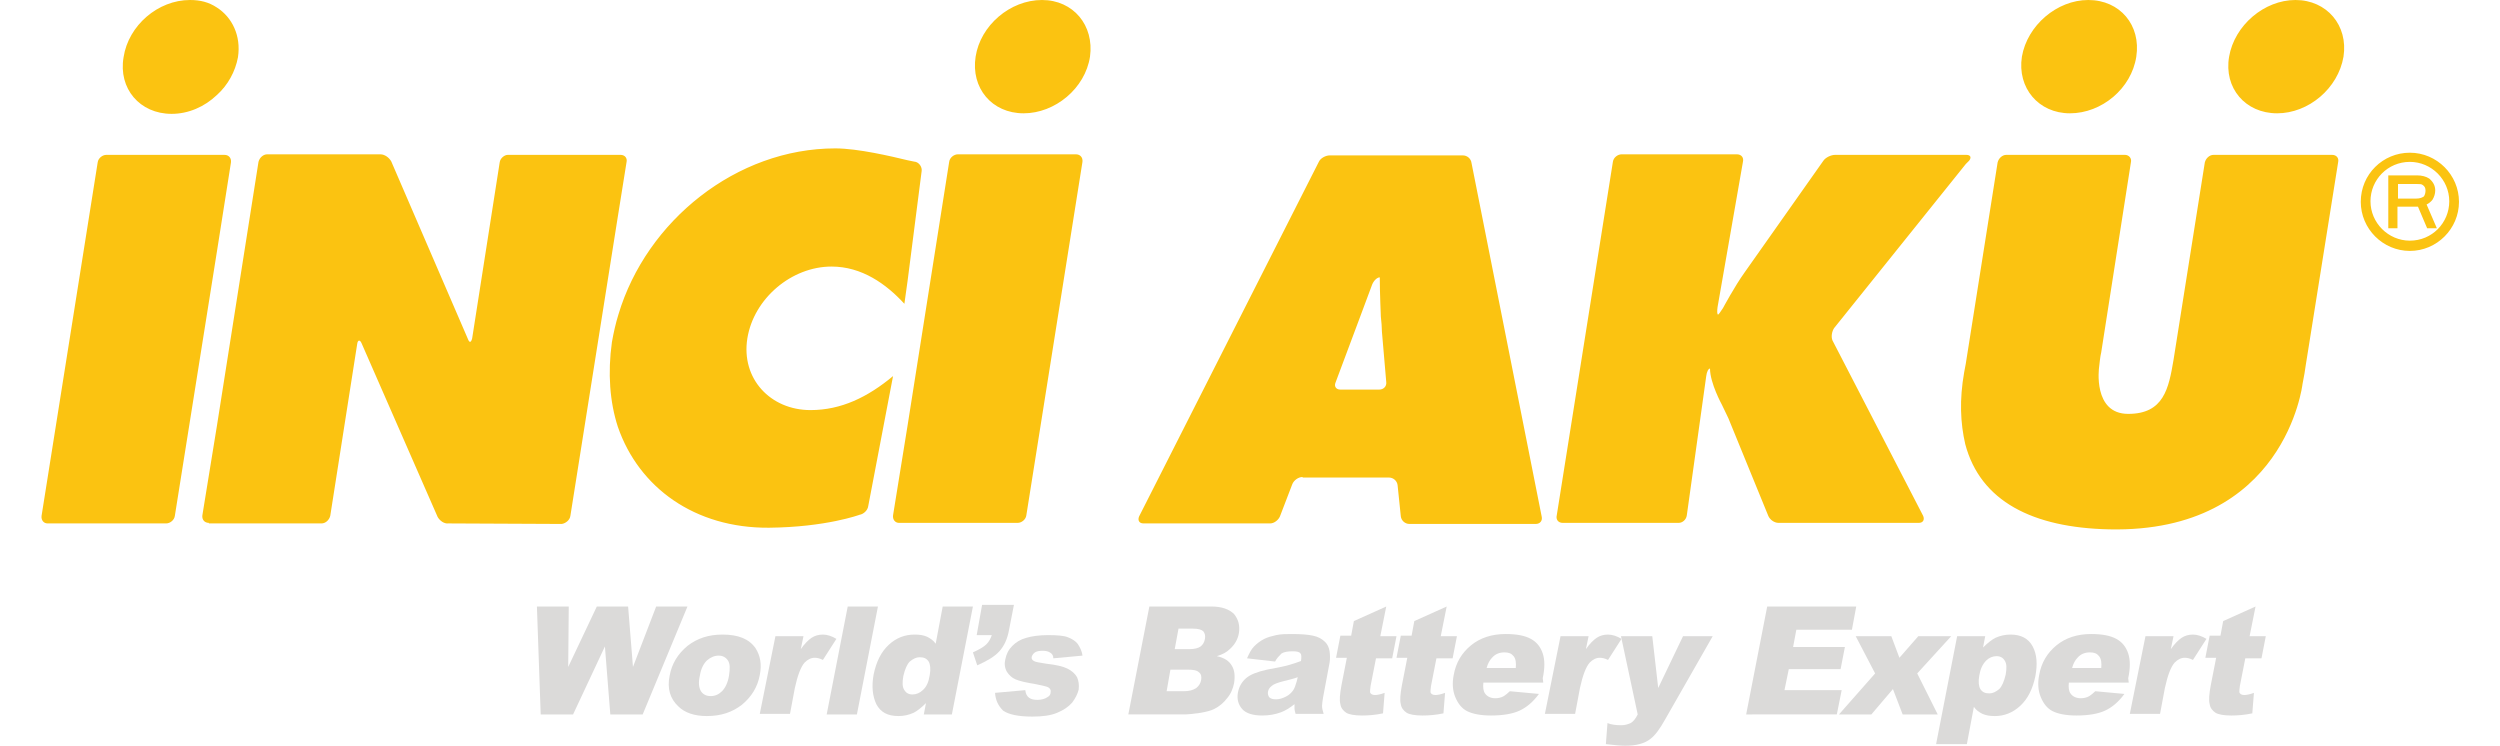 <svg  width="134" height="40" version="1.1" xmlns="http://www.w3.org/2000/svg" xmlns:xlink="http://www.w3.org/1999/xlink" x="0px" y="0px"
	 viewBox="0 0 448.1 138.3" style="enable-background:new 0 0 448.1 138.3;" xml:space="preserve">
<style type="text/css">
	.st0{fill-rule:evenodd;clip-rule:evenodd;fill:#0460AA;}
	.st1{fill:#FBC311;}
	.st2{fill:#DBDAD9;}
</style>
<g id="Layer_1">
</g>
<g id="Isolation_Mode">
	<g>
		<path class="st0" d="M1150.2-380.3c0-4.2,3.4-7.6,7.6-7.6h522.4c4.2,0,7.6,3.4,7.6,7.6v166.8c0,4.2-3.4,7.6-7.6,7.6h-522.4
			c-4.2,0-7.6-3.4-7.6-7.6V-380.3z"/>
		<g>
			<path class="st1" d="M1446.2-288.8c-0.3,0.7,0.1,1.3,0.9,1.3h3.8h3.4c0.8,0,1.4-0.6,1.3-1.4l-0.8-9.3c0-0.7-0.1-2-0.2-2.8
				c0,0-0.2-4.5-0.2-7.3c-0.5,0-1.1,0.6-1.4,1.3l-2.2,5.9L1446.2-288.8z M1440.1-271.3c-0.8,0-1.6,0.6-1.9,1.3l-2.3,6
				c-0.3,0.7-1.1,1.3-1.8,1.3h-23.5c-0.8,0-1.1-0.6-0.8-1.3l33.3-65.7c0.3-0.7,1.3-1.2,2-1.2h5.9h18.8c0.8,0,1.5,0.6,1.6,1.4
				l13,65.5c0.2,0.8-0.3,1.4-1.1,1.4h-23.4c-0.8,0-1.5-0.6-1.6-1.4l-0.6-5.8c-0.1-0.8-0.8-1.4-1.6-1.4h-5.2H1440.1z M1562.8-290.7
				l0.3-1.6l5.9-37.3c0.2-0.8,0.9-1.4,1.6-1.4h22c0.7,0,1.3,0.6,1.1,1.4l-5.5,35.2c-0.2,0.8-0.3,2-0.4,2.8c0,0-1.2,8.6,5.4,8.6
				c6.6,0,7.5-4.7,8.4-10l5.8-36.6c0.2-0.8,0.9-1.4,1.6-1.4h22c0.8,0,1.3,0.6,1.1,1.4l-6,37.6c-0.1,0.8-0.3,2-0.6,3.5
				c0,0-3.2,27.6-35.8,26.9c-14.2-0.3-23.9-5.2-26.7-15.8C1562.1-281.2,1561.9-285.6,1562.8-290.7z M1563-329.3l-24.4,30.4
				c-0.4,0.6-0.6,1.6-0.3,2.3l16.8,32.5c0.3,0.7,0,1.3-0.8,1.3h-26c-0.8,0-1.6-0.6-1.9-1.3l-7.4-18.1c-0.3-0.7-0.9-1.8-1.2-2.5
				c0,0-2.2-4-2.2-6.7c-0.3,0-0.6,0.6-0.7,1.4l-3.6,25.8c-0.1,0.8-0.8,1.4-1.5,1.4h-21.4c-0.8,0-1.3-0.6-1.1-1.4l10.4-65.5
				c0.1-0.8,0.9-1.4,1.6-1.4h21.4c0.8,0,1.3,0.6,1.1,1.4l-4.7,26.9c-0.1,0.7-0.1,1.4,0.1,1.4c0.1,0,0.5-0.6,0.9-1.2
				c0,0,2.2-4.1,4-6.6l14.6-20.7c0.4-0.6,1.4-1.1,2.2-1.1h24.3c0.8,0,1,0.5,0.5,1.1L1563-329.3z M1594.6-349.1
				c-0.9,5.9-6.4,10.5-12.3,10.5c-5.8,0-9.8-4.7-8.9-10.5c0.9-5.9,6.5-10.5,12.3-10.5C1591.6-359.7,1595.6-355,1594.6-349.1z
				 M1633.1-349.1c-1,5.9-6.5,10.5-12.3,10.5c-5.9,0-9.9-4.7-8.9-10.5c0.9-5.9,6.4-10.5,12.3-10.5
				C1630-359.7,1633.9-355,1633.1-349.1z M1238.9-313.1l-7.8,49c-0.1,0.8-0.9,1.4-1.6,1.4h-22c-0.7,0-1.2-0.6-1.1-1.4l10.4-65.5
				c0.1-0.8,0.9-1.4,1.6-1.4h20.6h1.4c0.8,0,1.3,0.6,1.2,1.4L1238.9-313.1z M1238.9-342.1c-2.3,2.2-5.3,3.5-8.4,3.5
				c-5.9,0-9.9-4.7-8.9-10.5c0.9-5.9,6.4-10.5,12.3-10.5c1.9,0,3.5,0.4,5,1.4c2.8,1.8,4.5,5.2,3.9,9.2
				C1242.4-346.4,1240.9-343.9,1238.9-342.1z M1237.5-262.8c-0.8,0-1.3-0.6-1.2-1.4l2.7-16.6l7.7-48.9c0.2-0.8,0.9-1.4,1.6-1.4h21
				c0.8,0,1.6,0.6,2,1.3l14.2,32.9c0.3,0.8,0.6,0.7,0.8-0.1l5.2-32.7c0.1-0.8,0.9-1.4,1.5-1.4h20.6h0.4c0.8,0,1.3,0.6,1.1,1.4
				l-1.6,10l-8.8,55.5c-0.1,0.8-0.9,1.4-1.6,1.5l-21-0.1c-0.8,0.1-1.6-0.5-2-1.2l-14.3-32.1c-0.3-0.7-0.7-0.6-0.8,0.1l-5,31.9
				c-0.2,0.8-0.9,1.4-1.6,1.4h-19.4H1237.5z M1365.4-262.8c-0.7,0-1.2-0.6-1.1-1.4l2.7-16.7l7.7-48.8c0.1-0.8,0.9-1.4,1.6-1.4h21.9
				c0.8,0,1.3,0.6,1.2,1.4l-10.4,65.5c-0.1,0.8-0.9,1.4-1.6,1.4H1367H1365.4z M1312.2-296.3c0.3-1.7,0.7-3.5,1.2-5.1
				c5.2-17.4,21.9-30.8,40.2-30.8c4.2,0,10.5,1.5,13.4,2.2c0.9,0.2,1.5,0.3,1.5,0.3c0.7,0.2,1.2,1,1.1,1.7l-2.6,20.3l-0.6,4.3
				c-3.4-3.7-7.9-6.9-13.5-6.9c-7.4,0-14.4,5.9-15.6,13.3c-1.2,7.5,4.3,13.3,11.7,13.3c5.7,0,10.6-2.4,15.3-6.3l-4.6,24.1
				c-0.1,0.8-0.9,1.5-1.6,1.6c0,0-6.2,2.3-16.8,2.4c-13.7,0.1-24.1-7.4-28-18.7C1311.8-285.2,1311.3-290.6,1312.2-296.3z
				 M1400.7-349.1c-0.9,5.9-6.5,10.5-12.3,10.5c-5.9,0-9.8-4.7-8.9-10.5c0.9-5.9,6.4-10.5,12.3-10.5
				C1397.6-359.7,1401.6-355,1400.7-349.1z M1645.4-329.6c-4.1,0-7.3,3.3-7.3,7.3c0,4.1,3.3,7.3,7.3,7.3c4.1,0,7.3-3.3,7.3-7.3
				C1652.7-326.4,1649.4-329.6,1645.4-329.6z M1645.4-331.4c5,0,9.1,4.1,9.1,9.1c0,5-4.1,9.1-9.1,9.1c-5,0-9.1-4.1-9.1-9.1
				C1636.3-327.3,1640.3-331.4,1645.4-331.4z M1643.1-321.4l0,4h-1.7v-9.8l5.3,0c0.9,0,1.7,0.2,2.3,0.6c0.7,0.6,1.1,1.3,1.1,2.2
				c0,0.6-0.2,1.2-0.5,1.7c-0.3,0.4-0.7,0.7-1.1,0.9l1.9,4.4l-1.8,0l-1.7-4L1643.1-321.4z M1648.3-324.4c0-0.5-0.2-0.8-0.5-1
				c-0.2-0.2-0.6-0.2-1.1-0.2h-3.5v2.7h3.4c0.7,0,1.1-0.2,1.4-0.4C1648.2-323.6,1648.3-323.9,1648.3-324.4z"/>
		</g>
		<g>
			<g>
				<path class="st2" d="M1285-247.2h9.2c1.8,0,3.2,0.2,4.2,0.7c1,0.5,1.8,1.2,2.3,2.1c0.5,0.9,0.9,2,1,3.2c0.1,1.2,0,2.5-0.3,3.9
					c-0.4,2.1-1,3.8-1.7,5c-0.7,1.2-1.6,2.2-2.6,3c-1,0.8-2,1.3-3.1,1.6c-1.4,0.4-2.7,0.5-3.8,0.5h-9.2L1285-247.2z M1290.3-242.7
					l-2.1,10.9h1.5c1.3,0,2.2-0.1,2.8-0.4c0.6-0.3,1.1-0.8,1.6-1.5c0.4-0.7,0.8-1.9,1.1-3.5c0.4-2.1,0.4-3.6-0.2-4.3
					c-0.5-0.8-1.6-1.2-3.2-1.2H1290.3z"/>
				<path class="st2" d="M1316.5-227.3h-5.2l0.5-2.3c-1,1-1.9,1.6-2.7,2.1s-1.9,0.6-3,0.6c-1.5,0-2.6-0.5-3.3-1.4
					c-0.7-0.9-0.8-2.3-0.5-4.2l1.8-9.2h5.6l-1.6,8c-0.2,0.9-0.1,1.6,0.1,1.9c0.3,0.4,0.7,0.6,1.3,0.6c0.7,0,1.3-0.3,1.8-0.8
					c0.5-0.5,0.9-1.4,1.2-2.7l1.4-7h5.5L1316.5-227.3z M1308-247h3.5l-0.7,3.4h-3.5L1308-247z M1313.8-247h3.6l-0.7,3.4h-3.6
					L1313.8-247z"/>
				<path class="st2" d="M1321.5-241.7h5.2l-0.5,2.4c1-1,1.9-1.6,2.7-2.1c0.9-0.4,1.9-0.6,3-0.6c1.5,0,2.6,0.5,3.3,1.4
					c0.7,0.9,0.8,2.3,0.5,4.2l-1.8,9.2h-5.6l1.6-8c0.2-0.9,0.1-1.5-0.1-1.9c-0.3-0.4-0.7-0.6-1.3-0.6c-0.7,0-1.3,0.3-1.8,0.8
					c-0.5,0.5-0.9,1.4-1.2,2.7l-1.4,6.9h-5.5L1321.5-241.7z"/>
				<path class="st2" d="M1337.4-241.7h5.8l1.1,9.6l4.6-9.6h5.5l-8.8,15.4c-1,1.8-1.9,3-2.7,3.6c-1.1,0.9-2.7,1.3-4.7,1.3
					c-0.8,0-2-0.1-3.6-0.3l0.3-3.9c0.7,0.3,1.6,0.4,2.6,0.4c0.7,0,1.2-0.2,1.7-0.4c0.5-0.3,0.9-0.8,1.3-1.6L1337.4-241.7z"/>
				<path class="st2" d="M1358.6-237.1l-5.2-0.6c0.4-0.9,0.8-1.7,1.3-2.2c0.5-0.5,1.1-1,1.9-1.4c0.6-0.3,1.3-0.5,2.2-0.7
					c0.9-0.2,1.9-0.2,2.9-0.2c1.7,0,3,0.1,3.9,0.3c1,0.2,1.7,0.6,2.3,1.2c0.4,0.4,0.7,1,0.8,1.7c0.1,0.7,0.1,1.5,0,2.1l-1.2,6.4
					c-0.1,0.7-0.2,1.2-0.2,1.6c0,0.4,0.1,0.9,0.3,1.5h-5.2c-0.1-0.4-0.2-0.7-0.2-0.9c0-0.2,0-0.5,0-0.9c-0.9,0.7-1.7,1.2-2.5,1.5
					c-1.1,0.4-2.2,0.6-3.5,0.6c-1.7,0-3-0.4-3.7-1.2c-0.7-0.8-1-1.8-0.8-3c0.2-1.1,0.7-2,1.5-2.7c0.8-0.7,2.1-1.2,3.9-1.6
					c2.2-0.4,3.6-0.7,4.2-0.9c0.7-0.2,1.3-0.4,2.1-0.7c0.1-0.7,0.1-1.2-0.1-1.4c-0.2-0.3-0.7-0.4-1.4-0.4c-0.9,0-1.6,0.1-2.1,0.4
					C1359.3-238.1,1358.9-237.7,1358.6-237.1z M1362.8-234.1c-0.8,0.3-1.7,0.5-2.5,0.7c-1.2,0.3-2,0.6-2.3,0.9
					c-0.4,0.3-0.6,0.6-0.7,1c-0.1,0.4,0,0.8,0.2,1.1c0.3,0.3,0.7,0.4,1.3,0.4c0.6,0,1.2-0.2,1.8-0.5s1-0.7,1.3-1.1
					c0.3-0.4,0.5-1,0.7-1.7L1362.8-234.1z"/>
				<path class="st2" d="M1372-241.7h5.2l-0.5,2.4c1-1,1.9-1.6,2.7-2.1c0.9-0.4,1.9-0.6,3-0.6c1.5,0,2.6,0.5,3.3,1.4
					c0.7,0.9,0.8,2.3,0.5,4.2l-1.8,9.2h-5.6l1.6-8c0.2-0.9,0.1-1.5-0.1-1.9c-0.3-0.4-0.7-0.6-1.3-0.6c-0.7,0-1.3,0.3-1.8,0.8
					c-0.5,0.5-0.9,1.4-1.2,2.7l-1.4,6.9h-5.5L1372-241.7z"/>
				<path class="st2" d="M1389.6-241.7h5.5l-2.8,14.5h-5.5L1389.6-241.7z"/>
				<path class="st2" d="M1397.6-241.7h5.2l-0.5,2.4c1-1,1.9-1.6,2.7-2.1c0.9-0.4,1.9-0.6,3-0.6c1.5,0,2.6,0.5,3.3,1.4
					c0.7,0.9,0.8,2.3,0.5,4.2l-1.8,9.2h-5.6l1.6-8c0.2-0.9,0.1-1.5-0.1-1.9c-0.3-0.4-0.7-0.6-1.3-0.6c-0.7,0-1.3,0.3-1.8,0.8
					c-0.5,0.5-0.9,1.4-1.2,2.7l-1.4,6.9h-5.5L1397.6-241.7z"/>
				<path class="st2" d="M1424.7-247.2h16.5l-0.8,4.3H1430l-0.6,3.2h9.6l-0.8,4.1h-9.6l-0.8,3.9h10.6l-0.9,4.5h-16.8L1424.7-247.2z"
					/>
				<path class="st2" d="M1442.3-241.7h5.2l-0.5,2.4c1-1,1.9-1.6,2.7-2.1c0.9-0.4,1.9-0.6,3-0.6c1.5,0,2.6,0.5,3.3,1.4
					c0.7,0.9,0.8,2.3,0.5,4.2l-1.8,9.2h-5.6l1.6-8c0.2-0.9,0.1-1.5-0.1-1.9c-0.3-0.4-0.7-0.6-1.3-0.6c-0.7,0-1.3,0.3-1.8,0.8
					c-0.5,0.5-0.9,1.4-1.2,2.7l-1.4,6.9h-5.5L1442.3-241.7z"/>
				<path class="st2" d="M1474.2-233.1H1463c-0.1,0.9,0,1.6,0.3,2c0.4,0.6,1.1,0.9,1.9,0.9c0.5,0,1.1-0.1,1.6-0.4
					c0.3-0.2,0.7-0.5,1.1-0.9l5.4,0.5c-1.1,1.5-2.3,2.5-3.6,3.1c-1.3,0.6-3.1,0.9-5.3,0.9c-1.9,0-3.4-0.3-4.4-0.8
					c-1-0.5-1.7-1.4-2.2-2.6c-0.5-1.2-0.6-2.6-0.3-4.1c0.4-2.3,1.5-4.1,3.2-5.5c1.7-1.4,3.9-2.1,6.4-2.1c2.1,0,3.6,0.3,4.7,0.9
					c1.1,0.6,1.8,1.5,2.2,2.7c0.4,1.2,0.4,2.7,0,4.6L1474.2-233.1z M1469-235.8c0.1-1.1,0-1.8-0.4-2.3c-0.4-0.5-0.9-0.7-1.7-0.7
					c-0.9,0-1.7,0.3-2.3,1c-0.4,0.4-0.8,1.1-1,1.9H1469z"/>
				<path class="st2" d="M1477.3-241.7h5.2l-0.5,2.4c0.7-1,1.4-1.7,2-2.1c0.6-0.4,1.3-0.6,2.1-0.6c0.8,0,1.7,0.3,2.5,0.8l-2.5,3.9
					c-0.6-0.3-1.1-0.4-1.5-0.4c-0.7,0-1.3,0.3-1.9,0.9c-0.7,0.8-1.3,2.4-1.8,4.7l-0.9,4.8h-5.6L1477.3-241.7z"/>
				<path class="st2" d="M1489.9-241.7h5.6l-2.7,14c-0.3,1.8-0.7,3.1-1.1,3.8c-0.4,0.7-1,1.3-1.8,1.8c-0.8,0.5-1.8,0.7-3.1,0.7
					c-1.1,0-2.4-0.2-3.9-0.5l1.6-4c0.4,0.1,0.7,0.1,1,0.1c0.5,0,0.9-0.2,1.2-0.5c0.3-0.3,0.6-1,0.7-1.9L1489.9-241.7z M1491-247.2
					h5.6l-0.7,3.8h-5.6L1491-247.2z"/>
				<path class="st2" d="M1498.1-241.7h5.5l-2.8,14.5h-5.5L1498.1-241.7z M1499.1-247.2h5.5l-0.7,3.8h-5.5L1499.1-247.2z"/>
				<path class="st2" d="M1528.6-247.2h6.2l-2.3,11.9c-0.2,1.2-0.6,2.3-1.2,3.3c-0.6,1-1.3,2-2.3,2.7c-0.9,0.8-1.9,1.3-2.8,1.7
					c-1.3,0.4-2.8,0.7-4.4,0.7c-1,0-2-0.1-3.1-0.2c-1.1-0.1-2-0.4-2.7-0.8c-0.7-0.4-1.3-1-1.8-1.7c-0.5-0.7-0.8-1.5-0.9-2.3
					c-0.1-1.3-0.1-2.4,0.1-3.4l2.3-11.9h6.2l-2.4,12.2c-0.2,1.1-0.1,1.9,0.4,2.6c0.5,0.6,1.3,0.9,2.3,0.9c1.1,0,2-0.3,2.7-0.9
					c0.7-0.6,1.2-1.5,1.4-2.6L1528.6-247.2z"/>
				<path class="st2" d="M1535.7-241.7h13.4l-0.6,3.2l-8.7,7.4h7.7l-0.7,3.8h-14.4l0.7-3.6l8.3-7.1h-6.4L1535.7-241.7z"/>
				<path class="st2" d="M1550.8-241.7h5.2l-0.4,2.1c0.9-0.9,1.8-1.5,2.6-1.9c0.8-0.4,1.8-0.6,2.9-0.6c1.2,0,2,0.2,2.6,0.6
					c0.6,0.4,1,1,1.3,1.8c1.1-0.9,2-1.6,2.8-1.9c0.8-0.3,1.7-0.5,2.8-0.5c1.6,0,2.7,0.5,3.4,1.4c0.7,0.9,0.8,2.4,0.5,4.3l-1.8,9.1
					h-5.6l1.6-8.2c0.1-0.7,0.1-1.1-0.1-1.5c-0.3-0.5-0.7-0.7-1.2-0.7c-0.7,0-1.2,0.2-1.7,0.7c-0.5,0.5-0.8,1.2-1,2.3l-1.5,7.5h-5.6
					l1.6-8c0.1-0.6,0.2-1.1,0.1-1.3c0-0.4-0.2-0.7-0.4-0.9c-0.2-0.2-0.6-0.3-1-0.3c-0.6,0-1.2,0.2-1.7,0.7c-0.5,0.5-0.9,1.3-1.1,2.4
					l-1.4,7.4h-5.6L1550.8-241.7z"/>
				<path class="st2" d="M1581.6-237.1l-5.2-0.6c0.4-0.9,0.8-1.7,1.3-2.2c0.5-0.5,1.1-1,1.9-1.4c0.6-0.3,1.3-0.5,2.2-0.7
					c0.9-0.2,1.9-0.2,2.9-0.2c1.7,0,3,0.1,3.9,0.3c1,0.2,1.7,0.6,2.3,1.2c0.4,0.4,0.7,1,0.8,1.7c0.1,0.7,0.1,1.5,0,2.1l-1.2,6.4
					c-0.1,0.7-0.2,1.2-0.2,1.6c0,0.4,0.1,0.9,0.3,1.5h-5.2c-0.1-0.4-0.2-0.7-0.2-0.9c0-0.2,0-0.5,0-0.9c-0.9,0.7-1.7,1.2-2.5,1.5
					c-1.1,0.4-2.2,0.6-3.5,0.6c-1.7,0-3-0.4-3.7-1.2c-0.7-0.8-1-1.8-0.8-3c0.2-1.1,0.7-2,1.5-2.7c0.8-0.7,2.1-1.2,3.9-1.6
					c2.2-0.4,3.6-0.7,4.2-0.9c0.7-0.2,1.3-0.4,2.1-0.7c0.1-0.7,0.1-1.2-0.1-1.4c-0.2-0.3-0.7-0.4-1.4-0.4c-0.9,0-1.6,0.1-2.1,0.4
					C1582.3-238.1,1582-237.7,1581.6-237.1z M1585.9-234.1c-0.8,0.3-1.7,0.5-2.5,0.7c-1.2,0.3-2,0.6-2.3,0.9c-0.4,0.3-0.6,0.6-0.7,1
					c-0.1,0.4,0,0.8,0.2,1.1c0.3,0.3,0.7,0.4,1.3,0.4c0.6,0,1.2-0.2,1.8-0.5s1-0.7,1.3-1.1c0.3-0.4,0.5-1,0.7-1.7L1585.9-234.1z"/>
				<path class="st2" d="M1595-241.7h5.2l-0.5,2.4c1-1,1.9-1.6,2.7-2.1c0.9-0.4,1.9-0.6,3-0.6c1.5,0,2.6,0.5,3.3,1.4
					c0.7,0.9,0.8,2.3,0.5,4.2l-1.8,9.2h-5.6l1.6-8c0.2-0.9,0.1-1.5-0.1-1.9c-0.3-0.4-0.7-0.6-1.3-0.6c-0.7,0-1.3,0.3-1.8,0.8
					c-0.5,0.5-0.9,1.4-1.2,2.7l-1.4,6.9h-5.5L1595-241.7z"/>
				<path class="st2" d="M1612.7-241.7h5.5l-2.8,14.5h-5.5L1612.7-241.7z"/>
			</g>
		</g>
	</g>
	<g>
		<g>
			<path class="st1" d="M239.9,70.9c-0.3,0.7,0.1,1.3,0.9,1.3h3.8h3.4c0.8,0,1.4-0.6,1.3-1.4l-0.8-9.3c0-0.7-0.1-2-0.2-2.8
				c0,0-0.2-4.5-0.2-7.3c-0.5,0-1.1,0.6-1.4,1.3l-2.2,5.9L239.9,70.9z M233.8,88.4c-0.8,0-1.6,0.6-1.9,1.3l-2.3,6
				c-0.3,0.7-1.1,1.3-1.8,1.3h-23.5c-0.8,0-1.1-0.6-0.8-1.3l33.3-65.7c0.3-0.7,1.3-1.2,2-1.2h5.9h18.8c0.8,0,1.5,0.6,1.6,1.4
				l13,65.5c0.2,0.8-0.3,1.4-1.1,1.4h-23.4c-0.8,0-1.5-0.6-1.6-1.4l-0.6-5.8c-0.1-0.8-0.8-1.4-1.6-1.4h-5.2H233.8z M356.4,69
				l0.3-1.6l5.9-37.3c0.2-0.8,0.9-1.4,1.6-1.4h22c0.7,0,1.3,0.6,1.1,1.4l-5.5,35.2c-0.2,0.8-0.3,2-0.4,2.8c0,0-1.2,8.6,5.4,8.6
				c6.6,0,7.5-4.7,8.4-10l5.8-36.6c0.2-0.8,0.9-1.4,1.6-1.4h22c0.8,0,1.3,0.6,1.1,1.4l-6,37.6c-0.1,0.8-0.3,2-0.6,3.5
				c0,0-3.2,27.6-35.8,26.9c-14.2-0.3-23.9-5.2-26.7-15.8C355.7,78.4,355.5,74.1,356.4,69z M356.7,30.4l-24.4,30.4
				c-0.4,0.6-0.6,1.6-0.3,2.3l16.8,32.5c0.3,0.7,0,1.3-0.8,1.3h-26c-0.8,0-1.6-0.6-1.9-1.3l-7.4-18.1c-0.3-0.7-0.9-1.8-1.2-2.5
				c0,0-2.2-4-2.2-6.7c-0.3,0-0.6,0.6-0.7,1.4L305,95.5c-0.1,0.8-0.8,1.4-1.5,1.4H282c-0.8,0-1.3-0.6-1.1-1.4l10.4-65.5
				c0.1-0.8,0.9-1.4,1.6-1.4h21.4c0.8,0,1.3,0.6,1.1,1.4l-4.7,26.9c-0.1,0.7-0.1,1.4,0.1,1.4c0.1,0,0.5-0.6,0.9-1.2
				c0,0,2.2-4.1,4-6.6l14.6-20.7c0.4-0.6,1.4-1.1,2.2-1.1h24.3c0.8,0,1,0.5,0.5,1.1L356.7,30.4z M388.3,10.5
				c-0.9,5.9-6.4,10.5-12.3,10.5c-5.8,0-9.8-4.7-8.9-10.5C368.1,4.7,373.6,0,379.4,0C385.3,0,389.2,4.7,388.3,10.5z M426.7,10.5
				c-1,5.9-6.5,10.5-12.3,10.5c-5.9,0-9.9-4.7-8.9-10.5C406.5,4.7,412,0,417.8,0C423.6,0,427.6,4.7,426.7,10.5z M32.6,46.6l-7.8,49
				c-0.1,0.8-0.9,1.4-1.6,1.4h-22c-0.7,0-1.2-0.6-1.1-1.4l10.4-65.5c0.1-0.8,0.9-1.4,1.6-1.4h20.6H34c0.8,0,1.3,0.6,1.2,1.4
				L32.6,46.6z M32.6,17.6c-2.3,2.2-5.3,3.5-8.4,3.5c-5.9,0-9.9-4.7-8.9-10.5C16.2,4.7,21.7,0,27.6,0c1.9,0,3.5,0.4,5,1.4
				c2.8,1.8,4.5,5.2,3.9,9.2C36,13.3,34.6,15.8,32.6,17.6z M31.1,96.9c-0.8,0-1.3-0.6-1.2-1.4l2.7-16.6l7.7-48.9
				c0.2-0.8,0.9-1.4,1.6-1.4h21c0.8,0,1.6,0.6,2,1.3l14.2,32.9c0.3,0.8,0.6,0.7,0.8-0.1L85,30.1c0.1-0.8,0.9-1.4,1.5-1.4H107h0.4
				c0.8,0,1.3,0.6,1.1,1.4l-1.6,10l-8.8,55.5c-0.1,0.8-0.9,1.4-1.6,1.5l-21-0.1c-0.8,0.1-1.6-0.5-2-1.2L59.4,63.6
				c-0.3-0.7-0.7-0.6-0.8,0.1l-5,31.9c-0.2,0.8-0.9,1.4-1.6,1.4H32.6H31.1z M159,96.9c-0.7,0-1.2-0.6-1.1-1.4l2.7-16.7l7.7-48.8
				c0.1-0.8,0.9-1.4,1.6-1.4h21.9c0.8,0,1.3,0.6,1.2,1.4l-10.4,65.5c-0.1,0.8-0.9,1.4-1.6,1.4h-20.5H159z M105.8,63.4
				c0.3-1.7,0.7-3.5,1.2-5.1c5.2-17.4,21.9-30.8,40.2-30.8c4.2,0,10.5,1.5,13.4,2.2c0.9,0.2,1.5,0.3,1.5,0.3c0.7,0.2,1.2,1,1.1,1.7
				l-2.6,20.3l-0.6,4.3c-3.4-3.7-7.9-6.9-13.5-6.9c-7.4,0-14.4,5.9-15.6,13.3c-1.2,7.5,4.3,13.3,11.7,13.3c5.7,0,10.6-2.4,15.3-6.3
				l-4.6,24.1c-0.1,0.8-0.9,1.5-1.6,1.6c0,0-6.2,2.3-16.8,2.4c-13.7,0.1-24.1-7.4-28-18.7C105.4,74.5,105,69.1,105.8,63.4z
				 M194.4,10.5c-0.9,5.9-6.5,10.5-12.3,10.5c-5.9,0-9.8-4.7-8.9-10.5C174.1,4.7,179.6,0,185.5,0C191.3,0,195.2,4.7,194.4,10.5z
				 M439,30c-4.1,0-7.3,3.3-7.3,7.3s3.3,7.3,7.3,7.3c4.1,0,7.3-3.3,7.3-7.3S443,30,439,30z M439,28.3c5,0,9.1,4.1,9.1,9.1
				c0,5-4.1,9.1-9.1,9.1c-5,0-9.1-4.1-9.1-9.1C429.9,32.3,434,28.3,439,28.3z M436.7,38.3l0,4H435v-9.8l5.3,0c0.9,0,1.7,0.2,2.3,0.6
				c0.7,0.6,1.1,1.3,1.1,2.2c0,0.6-0.2,1.2-0.5,1.7c-0.3,0.4-0.7,0.7-1.1,0.9l1.9,4.4l-1.8,0l-1.7-4L436.7,38.3z M441.9,35.3
				c0-0.5-0.2-0.8-0.5-1c-0.2-0.2-0.6-0.2-1.1-0.2h-3.5v2.7h3.4c0.7,0,1.1-0.2,1.4-0.4C441.8,36.1,441.9,35.7,441.9,35.3z"/>
		</g>
		<g>
			<g>
				<path class="st2" d="M91.9,112.4h5.9l-0.1,11.2l5.3-11.2h5.8l0.9,11.2l4.3-11.2h5.8l-8.3,20h-6l-1-12.6l-5.9,12.6h-6L91.9,112.4
					z"/>
				<path class="st2" d="M116.5,125.2c0.4-2.2,1.5-4,3.3-5.5c1.8-1.4,3.9-2.1,6.5-2.1c2.9,0,4.9,0.8,6.1,2.5c0.9,1.4,1.2,3,0.8,5
					c-0.4,2.2-1.5,4-3.3,5.5c-1.8,1.4-3.9,2.1-6.5,2.1c-2.3,0-4.1-0.6-5.3-1.8C116.6,129.5,116,127.6,116.5,125.2z M122.1,125.2
					c-0.3,1.3-0.2,2.2,0.2,2.9c0.4,0.6,1,0.9,1.8,0.9c0.8,0,1.5-0.3,2.1-0.9c0.6-0.6,1.1-1.6,1.3-2.9c0.2-1.3,0.2-2.2-0.2-2.8
					c-0.4-0.6-1-0.9-1.7-0.9c-0.8,0-1.5,0.3-2.2,0.9C122.8,123,122.3,123.9,122.1,125.2z"/>
				<path class="st2" d="M136.1,117.9h5.2l-0.5,2.4c0.7-1,1.4-1.7,2-2.1c0.6-0.4,1.3-0.6,2.1-0.6c0.8,0,1.7,0.3,2.5,0.8l-2.5,3.9
					c-0.6-0.3-1.1-0.4-1.5-0.4c-0.7,0-1.3,0.3-1.9,0.9c-0.7,0.8-1.3,2.4-1.8,4.7l-0.9,4.8h-5.6L136.1,117.9z"/>
				<path class="st2" d="M149.5,112.4h5.6l-3.9,20h-5.6L149.5,112.4z"/>
				<path class="st2" d="M172.7,112.4l-3.9,20h-5.2l0.4-2.1c-0.9,0.9-1.7,1.5-2.3,1.8c-0.9,0.4-1.8,0.6-2.8,0.6
					c-2,0-3.3-0.7-4.1-2.2c-0.7-1.5-0.9-3.3-0.5-5.5c0.5-2.4,1.4-4.2,2.8-5.5c1.4-1.3,3-1.9,4.8-1.9c0.9,0,1.6,0.1,2.3,0.4
					c0.6,0.3,1.2,0.7,1.6,1.3l1.3-6.9H172.7z M164.7,125.1c0.2-1.1,0.1-2-0.2-2.5c-0.4-0.6-0.9-0.8-1.7-0.8c-0.6,0-1.2,0.3-1.8,0.8
					c-0.5,0.5-0.9,1.4-1.2,2.7c-0.2,1.2-0.2,2,0.2,2.6c0.3,0.5,0.8,0.8,1.5,0.8c0.7,0,1.4-0.3,1.9-0.8
					C164.1,127.3,164.5,126.4,164.7,125.1z"/>
				<path class="st2" d="M174.4,112.1h5.9l-0.9,4.6c-0.3,1.7-0.9,3-1.8,4c-0.9,1-2.3,1.8-4.1,2.6l-0.8-2.4c1.1-0.5,2-1,2.5-1.5
					c0.5-0.5,0.8-1.1,1-1.7h-2.8L174.4,112.1z"/>
				<path class="st2" d="M176.8,128.4l5.6-0.5c0.1,0.7,0.3,1.1,0.7,1.4c0.4,0.3,0.9,0.4,1.6,0.4c0.7,0,1.4-0.2,1.8-0.5
					c0.4-0.2,0.6-0.5,0.6-0.9c0.1-0.4-0.1-0.7-0.4-0.9c-0.3-0.2-1-0.3-2.3-0.6c-1.9-0.3-3.1-0.6-3.8-0.9c-0.7-0.3-1.2-0.8-1.6-1.4
					c-0.4-0.7-0.5-1.5-0.3-2.3c0.2-1,0.6-1.8,1.3-2.5c0.7-0.7,1.5-1.2,2.6-1.5c1-0.3,2.4-0.5,4-0.5c1.7,0,3,0.1,3.7,0.4
					c0.8,0.3,1.4,0.7,1.8,1.2c0.4,0.6,0.8,1.3,0.9,2.2l-5.4,0.5c0-0.5-0.2-0.8-0.5-1c-0.4-0.3-0.9-0.4-1.5-0.4
					c-0.6,0-1.1,0.1-1.4,0.3c-0.3,0.2-0.5,0.5-0.6,0.8c-0.1,0.4,0.1,0.6,0.4,0.8c0.3,0.2,1.1,0.3,2.3,0.5c1.8,0.2,3.1,0.5,3.9,0.9
					c0.8,0.4,1.4,0.9,1.8,1.6c0.3,0.7,0.4,1.4,0.3,2.3c-0.2,0.8-0.6,1.6-1.2,2.4c-0.7,0.8-1.6,1.4-2.8,1.9c-1.2,0.5-2.7,0.7-4.6,0.7
					c-2.6,0-4.4-0.4-5.4-1.1C177.4,130.8,176.9,129.8,176.8,128.4z"/>
				<path class="st2" d="M205.4,112.4h11.5c1.9,0,3.3,0.5,4.2,1.4c0.8,1,1.1,2.1,0.9,3.5c-0.2,1.2-0.8,2.2-1.7,3
					c-0.6,0.6-1.4,1-2.4,1.3c1.4,0.3,2.3,0.9,2.8,1.8c0.5,0.8,0.6,1.9,0.4,3.2c-0.2,1-0.6,2-1.3,2.8c-0.6,0.8-1.4,1.5-2.4,2
					c-0.6,0.3-1.4,0.5-2.5,0.7c-1.4,0.2-2.4,0.3-2.8,0.3h-10.6L205.4,112.4z M208.6,128.1h3.1c1.1,0,1.8-0.2,2.4-0.6
					c0.5-0.4,0.8-0.9,0.9-1.5c0.1-0.6,0-1.1-0.4-1.4c-0.4-0.4-1.1-0.5-2.2-0.5h-3.1L208.6,128.1z M210.1,120.3h2.7
					c1,0,1.7-0.2,2.1-0.5c0.4-0.3,0.7-0.8,0.8-1.4c0.1-0.6,0-1-0.3-1.4c-0.3-0.3-0.9-0.5-1.9-0.5h-2.7L210.1,120.3z"/>
				<path class="st2" d="M228.7,122.6l-5.2-0.6c0.4-0.9,0.8-1.7,1.3-2.2c0.5-0.5,1.1-1,1.9-1.4c0.6-0.3,1.3-0.5,2.2-0.7
					c0.9-0.2,1.9-0.2,2.9-0.2c1.7,0,3,0.1,3.9,0.3c1,0.2,1.7,0.6,2.3,1.2c0.4,0.4,0.7,1,0.8,1.7c0.1,0.7,0.1,1.5,0,2.1l-1.2,6.4
					c-0.1,0.7-0.2,1.2-0.2,1.6c0,0.4,0.1,0.9,0.3,1.5h-5.2c-0.1-0.4-0.2-0.7-0.2-0.9c0-0.2,0-0.5,0-0.9c-0.9,0.7-1.7,1.2-2.5,1.5
					c-1.1,0.4-2.2,0.6-3.5,0.6c-1.7,0-3-0.4-3.7-1.2c-0.7-0.8-1-1.8-0.8-3c0.2-1.1,0.7-2,1.5-2.7c0.8-0.7,2.1-1.2,3.9-1.6
					c2.2-0.4,3.6-0.7,4.2-0.9c0.7-0.2,1.3-0.4,2.1-0.7c0.1-0.7,0.1-1.2-0.1-1.4c-0.2-0.3-0.7-0.4-1.4-0.4c-0.9,0-1.6,0.1-2.1,0.4
					C229.4,121.6,229,122,228.7,122.6z M232.9,125.5c-0.8,0.3-1.7,0.5-2.5,0.7c-1.2,0.3-2,0.6-2.3,0.9c-0.4,0.3-0.6,0.6-0.7,1
					c-0.1,0.4,0,0.8,0.2,1.1c0.3,0.3,0.7,0.4,1.3,0.4c0.6,0,1.2-0.2,1.8-0.5c0.6-0.3,1-0.7,1.3-1.1c0.3-0.4,0.5-1,0.7-1.7
					L232.9,125.5z"/>
				<path class="st2" d="M249.3,112.4l-1.1,5.5h3l-0.8,4.1h-3l-1,5.1c-0.1,0.6-0.1,1-0.1,1.2c0.1,0.3,0.4,0.5,0.9,0.5
					c0.4,0,1-0.1,1.8-0.4l-0.3,3.8c-1.4,0.3-2.7,0.4-3.9,0.4c-1.4,0-2.4-0.2-2.9-0.5c-0.6-0.4-1-0.9-1.1-1.6
					c-0.2-0.7-0.1-1.9,0.2-3.5l1-5.1h-2l0.8-4.1h2l0.5-2.7L249.3,112.4z"/>
				<path class="st2" d="M260.5,112.4l-1.1,5.5h3l-0.8,4.1h-3l-1,5.1c-0.1,0.6-0.1,1-0.1,1.2c0.1,0.3,0.4,0.5,0.9,0.5
					c0.4,0,1-0.1,1.8-0.4l-0.3,3.8c-1.4,0.3-2.7,0.4-3.9,0.4c-1.4,0-2.4-0.2-2.9-0.5c-0.6-0.4-1-0.9-1.1-1.6
					c-0.2-0.7-0.1-1.9,0.2-3.5l1-5.1h-2l0.8-4.1h2l0.5-2.7L260.5,112.4z"/>
				<path class="st2" d="M278.4,126.5h-11.1c-0.1,0.9,0,1.6,0.3,2c0.4,0.6,1.1,0.9,1.9,0.9c0.5,0,1.1-0.1,1.6-0.4
					c0.3-0.2,0.7-0.5,1.1-0.9l5.4,0.5c-1.1,1.5-2.3,2.5-3.6,3.1c-1.3,0.6-3.1,0.9-5.3,0.9c-1.9,0-3.4-0.3-4.4-0.8
					c-1-0.5-1.7-1.4-2.2-2.6c-0.5-1.2-0.6-2.6-0.3-4.1c0.4-2.3,1.5-4.1,3.2-5.5c1.7-1.4,3.9-2.1,6.4-2.1c2.1,0,3.6,0.3,4.7,0.9
					c1.1,0.6,1.8,1.5,2.2,2.7c0.4,1.2,0.4,2.7,0,4.6L278.4,126.5z M273.3,123.9c0.1-1.1,0-1.8-0.4-2.3c-0.4-0.5-0.9-0.7-1.7-0.7
					c-0.9,0-1.7,0.3-2.3,1c-0.4,0.4-0.8,1.1-1,1.9H273.3z"/>
				<path class="st2" d="M281.6,117.9h5.2l-0.5,2.4c0.7-1,1.4-1.7,2-2.1c0.6-0.4,1.3-0.6,2.1-0.6c0.8,0,1.7,0.3,2.5,0.8l-2.5,3.9
					c-0.6-0.3-1.1-0.4-1.5-0.4c-0.7,0-1.3,0.3-1.9,0.9c-0.7,0.8-1.3,2.4-1.8,4.7l-0.9,4.8h-5.6L281.6,117.9z"/>
				<path class="st2" d="M292.8,117.9h5.8l1.1,9.6l4.6-9.6h5.5l-8.8,15.4c-1,1.8-1.9,3-2.7,3.6c-1.1,0.9-2.7,1.3-4.7,1.3
					c-0.8,0-2-0.1-3.6-0.3l0.3-3.9c0.7,0.3,1.6,0.4,2.6,0.4c0.7,0,1.2-0.2,1.7-0.4c0.5-0.3,0.9-0.8,1.3-1.6L292.8,117.9z"/>
				<path class="st2" d="M319.9,112.4h16.5l-0.8,4.3h-10.3l-0.6,3.2h9.6l-0.8,4.1h-9.6l-0.8,3.9h10.6l-0.9,4.5H316L319.9,112.4z"/>
				<path class="st2" d="M336.3,117.9h6.6l1.5,4l3.5-4h6.1l-6.3,6.9l3.8,7.6H345l-1.8-4.7l-4,4.7h-6l6.7-7.6L336.3,117.9z"/>
				<path class="st2" d="M351.2,137.9l3.9-20h5.2l-0.4,2.1c0.9-0.9,1.7-1.5,2.3-1.8c0.9-0.4,1.8-0.6,2.8-0.6c1.9,0,3.3,0.7,4.1,2.2
					c0.8,1.5,0.9,3.3,0.5,5.5c-0.5,2.4-1.4,4.2-2.8,5.5c-1.4,1.3-3,1.9-4.7,1.9c-0.9,0-1.6-0.1-2.3-0.4c-0.6-0.3-1.2-0.7-1.6-1.3
					l-1.3,6.9H351.2z M359.2,125.2c-0.2,1.1-0.1,2,0.2,2.5c0.4,0.6,0.9,0.8,1.7,0.8c0.6,0,1.2-0.3,1.8-0.8c0.5-0.5,0.9-1.4,1.2-2.7
					c0.2-1.2,0.2-2-0.2-2.6c-0.3-0.5-0.8-0.8-1.5-0.8c-0.7,0-1.4,0.3-1.9,0.8C359.8,123.1,359.4,124,359.2,125.2z"/>
				<path class="st2" d="M386.9,126.5h-11.1c-0.1,0.9,0,1.6,0.3,2c0.4,0.6,1.1,0.9,1.9,0.9c0.5,0,1.1-0.1,1.6-0.4
					c0.3-0.2,0.7-0.5,1.1-0.9l5.4,0.5c-1.1,1.5-2.3,2.5-3.6,3.1c-1.3,0.6-3.1,0.9-5.3,0.9c-1.9,0-3.4-0.3-4.4-0.8
					c-1-0.5-1.7-1.4-2.2-2.6c-0.5-1.2-0.6-2.6-0.3-4.1c0.4-2.3,1.5-4.1,3.2-5.5c1.7-1.4,3.9-2.1,6.4-2.1c2.1,0,3.6,0.3,4.7,0.9
					c1.1,0.6,1.8,1.5,2.2,2.7c0.4,1.2,0.4,2.7,0,4.6L386.9,126.5z M381.8,123.9c0.1-1.1,0-1.8-0.4-2.3c-0.4-0.5-0.9-0.7-1.7-0.7
					c-0.9,0-1.7,0.3-2.3,1c-0.4,0.4-0.8,1.1-1,1.9H381.8z"/>
				<path class="st2" d="M390,117.9h5.2l-0.5,2.4c0.7-1,1.4-1.7,2-2.1c0.6-0.4,1.3-0.6,2.1-0.6c0.8,0,1.7,0.3,2.5,0.8l-2.5,3.9
					c-0.6-0.3-1.1-0.4-1.5-0.4c-0.7,0-1.3,0.3-1.9,0.9c-0.7,0.8-1.3,2.4-1.8,4.7l-0.9,4.8h-5.6L390,117.9z"/>
				<path class="st2" d="M410.4,112.4l-1.1,5.5h3l-0.8,4.1h-3l-1,5.1c-0.1,0.6-0.1,1-0.1,1.2c0.1,0.3,0.4,0.5,0.9,0.5
					c0.4,0,1-0.1,1.8-0.4l-0.3,3.8c-1.4,0.3-2.7,0.4-3.9,0.4c-1.4,0-2.4-0.2-2.9-0.5c-0.6-0.4-1-0.9-1.1-1.6
					c-0.2-0.7-0.1-1.9,0.2-3.5l1-5.1h-2l0.8-4.1h2l0.5-2.7L410.4,112.4z"/>
			</g>
		</g>
	</g>
	<g>
		<path class="st0" d="M1816.5-380.3c0-4.2,3.4-7.6,7.6-7.6h289.8c4.2,0,7.6,3.4,7.6,7.6v166.8c0,4.2-3.4,7.6-7.6,7.6h-289.8
			c-4.2,0-7.6-3.4-7.6-7.6V-380.3z"/>
		<g>
			<path class="st1" d="M1905.2-313.1l-7.8,49c-0.1,0.8-0.9,1.4-1.6,1.4h-22c-0.7,0-1.2-0.6-1.1-1.4l10.4-65.5
				c0.1-0.8,0.9-1.4,1.6-1.4h20.6h1.4c0.8,0,1.3,0.6,1.2,1.4L1905.2-313.1z"/>
			<path class="st1" d="M1905.2-342.1c-2.3,2.2-5.3,3.5-8.4,3.5c-5.9,0-9.9-4.7-8.9-10.5c0.9-5.9,6.4-10.5,12.3-10.5
				c1.9,0,3.5,0.4,5,1.4c2.8,1.8,4.5,5.2,3.9,9.2C1908.7-346.4,1907.2-343.9,1905.2-342.1z"/>
			<path class="st1" d="M1903.7-262.8c-0.8,0-1.3-0.6-1.2-1.4l2.7-16.6l7.7-48.9c0.2-0.8,0.9-1.4,1.6-1.4h21c0.8,0,1.6,0.6,2,1.3
				l14.2,32.9c0.3,0.8,0.6,0.7,0.8-0.1l5.2-32.7c0.1-0.8,0.9-1.4,1.5-1.4h20.6h0.4c0.8,0,1.3,0.6,1.1,1.4l-1.6,10l-8.8,55.5
				c-0.1,0.8-0.9,1.4-1.6,1.5l-21-0.1c-0.8,0.1-1.6-0.5-2-1.2l-14.3-32.1c-0.3-0.7-0.7-0.6-0.8,0.1l-5,31.9
				c-0.2,0.8-0.9,1.4-1.6,1.4h-19.4H1903.7z"/>
			<path class="st1" d="M2031.7-262.8c-0.7,0-1.2-0.6-1.1-1.4l2.7-16.7l7.7-48.8c0.1-0.8,0.9-1.4,1.6-1.4h21.9
				c0.8,0,1.3,0.6,1.2,1.4l-10.4,65.5c-0.1,0.8-0.9,1.4-1.6,1.4h-20.5H2031.7z"/>
			<path class="st1" d="M1978.4-296.3c0.3-1.7,0.7-3.5,1.2-5.1c5.2-17.4,21.9-30.8,40.2-30.8c4.2,0,10.5,1.5,13.4,2.2
				c0.9,0.2,1.5,0.3,1.5,0.3c0.7,0.2,1.2,1,1.1,1.7l-2.6,20.3l-0.6,4.3c-3.4-3.7-7.9-6.9-13.5-6.9c-7.4,0-14.4,5.9-15.6,13.3
				c-1.2,7.5,4.3,13.3,11.7,13.3c5.7,0,10.6-2.4,15.3-6.3l-4.6,24.1c-0.1,0.8-0.9,1.5-1.6,1.6c0,0-6.2,2.3-16.8,2.4
				c-13.7,0.1-24.1-7.4-28-18.7C1978-285.2,1977.6-290.6,1978.4-296.3z"/>
			<path class="st1" d="M2067-349.1c-0.9,5.9-6.5,10.5-12.3,10.5c-5.9,0-9.8-4.7-8.9-10.5c0.9-5.9,6.4-10.5,12.3-10.5
				C2063.9-359.7,2067.9-355,2067-349.1z"/>
			<path class="st1" d="M2082-321.8c0.4-0.2,0.8-0.5,1.1-0.9c0.3-0.5,0.5-1,0.5-1.7c0-0.9-0.4-1.7-1.1-2.2c-0.6-0.4-1.3-0.6-2.3-0.6
				l-5.3,0v9.8h1.7l0-4l3.6,0l1.7,4l1.8,0L2082-321.8z M2081.5-323.3c-0.2,0.3-0.7,0.4-1.4,0.4h-3.4v-2.7h3.5c0.5,0,0.9,0.1,1.1,0.2
				c0.4,0.2,0.5,0.6,0.5,1C2081.9-323.9,2081.8-323.6,2081.5-323.3z M2079-331.4c-5,0-9.1,4.1-9.1,9.1c0,5,4.1,9.1,9.1,9.1
				c5,0,9.1-4.1,9.1-9.1C2088.1-327.3,2084-331.4,2079-331.4z M2079-315c-4.1,0-7.3-3.3-7.3-7.3s3.3-7.3,7.3-7.3
				c4.1,0,7.3,3.3,7.3,7.3S2083-315,2079-315z"/>
		</g>
		<g>
			<path class="st2" d="M1852.3-244h6.8c1.3,0,2.4,0.2,3.1,0.5c0.8,0.4,1.3,0.9,1.7,1.6c0.4,0.7,0.6,1.5,0.7,2.4
				c0.1,0.9,0,1.9-0.2,2.9c-0.3,1.6-0.7,2.8-1.3,3.7c-0.5,0.9-1.2,1.6-1.9,2.2c-0.8,0.6-1.5,1-2.3,1.2c-1.1,0.3-2,0.4-2.8,0.4h-6.8
				L1852.3-244z M1856.2-240.7l-1.6,8.1h1.1c1,0,1.7-0.1,2.1-0.3c0.4-0.2,0.8-0.6,1.2-1.1c0.3-0.5,0.6-1.4,0.8-2.6
				c0.3-1.6,0.3-2.6-0.1-3.2c-0.4-0.6-1.2-0.9-2.4-0.9H1856.2z"/>
			<path class="st2" d="M1875.1-229.3h-3.8l0.3-1.7c-0.7,0.7-1.4,1.2-2,1.5c-0.6,0.3-1.4,0.5-2.2,0.5c-1.1,0-1.9-0.3-2.5-1
				c-0.5-0.7-0.6-1.7-0.4-3.1l1.3-6.8h4.1l-1.1,5.9c-0.1,0.7-0.1,1.1,0.1,1.4c0.2,0.3,0.5,0.4,1,0.4c0.5,0,0.9-0.2,1.3-0.6
				c0.4-0.4,0.7-1,0.9-2l1-5.1h4.1L1875.1-229.3z M1868.9-243.8h2.6l-0.5,2.5h-2.6L1868.9-243.8z M1873.1-243.8h2.6l-0.5,2.5h-2.6
				L1873.1-243.8z"/>
			<path class="st2" d="M1878.4-240h3.8l-0.3,1.7c0.7-0.7,1.4-1.2,2-1.5c0.6-0.3,1.4-0.5,2.2-0.5c1.1,0,2,0.3,2.5,1
				c0.5,0.7,0.6,1.7,0.4,3.1l-1.3,6.8h-4.1l1.1-5.9c0.1-0.7,0.1-1.1-0.1-1.4c-0.2-0.3-0.5-0.4-1-0.4c-0.5,0-0.9,0.2-1.3,0.6
				c-0.4,0.4-0.7,1-0.9,2l-1,5.1h-4.1L1878.4-240z"/>
			<path class="st2" d="M1889.8-240h4.3l0.8,7.1l3.4-7.1h4l-6.5,11.4c-0.7,1.3-1.4,2.2-2,2.6c-0.8,0.6-2,1-3.4,1
				c-0.6,0-1.5-0.1-2.7-0.2l0.2-2.9c0.6,0.2,1.2,0.3,1.9,0.3c0.5,0,0.9-0.1,1.2-0.3c0.3-0.2,0.7-0.6,1-1.2L1889.8-240z"/>
			<path class="st2" d="M1905-236.5l-3.8-0.4c0.3-0.7,0.6-1.2,1-1.6c0.4-0.4,0.8-0.7,1.4-1c0.4-0.2,1-0.4,1.6-0.5
				c0.7-0.1,1.4-0.2,2.2-0.2c1.2,0,2.2,0.1,2.9,0.2c0.7,0.1,1.3,0.4,1.7,0.9c0.3,0.3,0.5,0.7,0.6,1.3c0.1,0.6,0.1,1.1,0,1.6
				l-0.9,4.7c-0.1,0.5-0.1,0.9-0.1,1.2c0,0.3,0.1,0.6,0.2,1.1h-3.8c-0.1-0.3-0.2-0.5-0.2-0.6c0-0.1,0-0.4,0-0.7
				c-0.6,0.5-1.2,0.9-1.8,1.1c-0.8,0.3-1.7,0.4-2.6,0.4c-1.3,0-2.2-0.3-2.7-0.9c-0.5-0.6-0.7-1.3-0.6-2.2c0.2-0.8,0.5-1.5,1.1-2
				c0.6-0.5,1.5-0.9,2.9-1.2c1.6-0.3,2.6-0.5,3.1-0.6c0.5-0.1,1-0.3,1.5-0.5c0.1-0.5,0.1-0.9-0.1-1.1c-0.2-0.2-0.5-0.3-1-0.3
				c-0.7,0-1.2,0.1-1.6,0.3C1905.5-237.3,1905.3-237,1905-236.5z M1908.2-234.4c-0.6,0.2-1.2,0.4-1.9,0.5c-0.9,0.2-1.4,0.4-1.7,0.7
				c-0.3,0.2-0.4,0.5-0.5,0.8c-0.1,0.3,0,0.6,0.2,0.8c0.2,0.2,0.5,0.3,0.9,0.3c0.5,0,0.9-0.1,1.3-0.3c0.4-0.2,0.8-0.5,1-0.8
				c0.2-0.3,0.4-0.7,0.5-1.2L1908.2-234.4z"/>
			<path class="st2" d="M1914.5-240h3.8l-0.3,1.7c0.7-0.7,1.4-1.2,2-1.5c0.6-0.3,1.4-0.5,2.2-0.5c1.1,0,2,0.3,2.5,1
				c0.5,0.7,0.6,1.7,0.4,3.1l-1.3,6.8h-4.1l1.1-5.9c0.1-0.7,0.1-1.1-0.1-1.4c-0.2-0.3-0.5-0.4-1-0.4c-0.5,0-0.9,0.2-1.3,0.6
				c-0.4,0.4-0.7,1-0.9,2l-1,5.1h-4.1L1914.5-240z"/>
			<path class="st2" d="M1927.1-240h4.1l-2.1,10.7h-4.1L1927.1-240z"/>
			<path class="st2" d="M1932.6-240h3.8l-0.3,1.7c0.7-0.7,1.4-1.2,2-1.5c0.6-0.3,1.4-0.5,2.2-0.5c1.1,0,2,0.3,2.5,1
				c0.5,0.7,0.6,1.7,0.4,3.1l-1.3,6.8h-4.1l1.1-5.9c0.1-0.7,0.1-1.1-0.1-1.4c-0.2-0.3-0.5-0.4-1-0.4c-0.5,0-0.9,0.2-1.3,0.6
				c-0.4,0.4-0.7,1-0.9,2l-1,5.1h-4.1L1932.6-240z"/>
			<path class="st2" d="M1951.8-244h12.2l-0.6,3.2h-7.6l-0.5,2.3h7.1l-0.6,3h-7.1l-0.6,2.9h7.9l-0.7,3.3h-12.4L1951.8-244z"/>
			<path class="st2" d="M1964.4-240h3.8l-0.3,1.7c0.7-0.7,1.4-1.2,2-1.5c0.6-0.3,1.4-0.5,2.2-0.5c1.1,0,2,0.3,2.5,1
				c0.5,0.7,0.6,1.7,0.4,3.1l-1.3,6.8h-4.1l1.1-5.9c0.1-0.7,0.1-1.1-0.1-1.4c-0.2-0.3-0.5-0.4-1-0.4c-0.5,0-0.9,0.2-1.3,0.6
				c-0.4,0.4-0.7,1-0.9,2l-1,5.1h-4.1L1964.4-240z"/>
			<path class="st2" d="M1987.5-233.6h-8.2c-0.1,0.7,0,1.1,0.2,1.5c0.3,0.5,0.8,0.7,1.4,0.7c0.4,0,0.8-0.1,1.2-0.3
				c0.2-0.1,0.5-0.4,0.8-0.7l4,0.4c-0.8,1.1-1.7,1.8-2.7,2.3c-1,0.5-2.3,0.7-3.9,0.7c-1.4,0-2.5-0.2-3.2-0.6c-0.7-0.4-1.3-1-1.6-1.9
				c-0.4-0.9-0.4-1.9-0.2-3.1c0.3-1.7,1.1-3,2.4-4.1c1.3-1,2.9-1.5,4.7-1.5c1.5,0,2.7,0.2,3.5,0.7c0.8,0.5,1.3,1.1,1.6,2
				c0.3,0.9,0.3,2,0,3.4L1987.5-233.6z M1983.8-235.6c0.1-0.8,0-1.4-0.3-1.7c-0.3-0.3-0.7-0.5-1.3-0.5c-0.7,0-1.2,0.3-1.7,0.8
				c-0.3,0.3-0.6,0.8-0.8,1.4H1983.8z"/>
			<path class="st2" d="M1989.5-240h3.8l-0.3,1.8c0.5-0.8,1-1.3,1.4-1.6c0.4-0.3,1-0.4,1.5-0.4c0.6,0,1.2,0.2,1.9,0.6l-1.8,2.9
				c-0.4-0.2-0.8-0.3-1.1-0.3c-0.5,0-1,0.2-1.4,0.7c-0.5,0.6-1,1.8-1.3,3.5l-0.7,3.6h-4.1L1989.5-240z"/>
			<path class="st2" d="M1998.4-240h4.1l-2,10.4c-0.3,1.3-0.5,2.3-0.8,2.8c-0.3,0.5-0.7,1-1.3,1.3c-0.6,0.3-1.4,0.5-2.3,0.5
				c-0.8,0-1.8-0.1-2.9-0.4l1.2-3c0.3,0.1,0.6,0.1,0.7,0.1c0.3,0,0.6-0.1,0.9-0.4c0.2-0.2,0.4-0.7,0.5-1.4L1998.4-240z M1999.2-244
				h4.1l-0.5,2.8h-4.1L1999.2-244z"/>
			<path class="st2" d="M2004-240h4.1l-2.1,10.7h-4.1L2004-240z M2004.8-244h4.1l-0.5,2.8h-4.1L2004.8-244z"/>
			<path class="st2" d="M2025.8-244h4.6l-1.7,8.8c-0.2,0.9-0.5,1.7-0.9,2.5c-0.4,0.8-1,1.5-1.7,2c-0.7,0.6-1.4,1-2.1,1.2
				c-1,0.3-2,0.5-3.3,0.5c-0.7,0-1.5,0-2.3-0.2c-0.8-0.1-1.5-0.3-2-0.6c-0.5-0.3-1-0.7-1.3-1.3c-0.4-0.5-0.6-1.1-0.6-1.7
				c-0.1-0.9-0.1-1.8,0.1-2.5l1.7-8.8h4.5l-1.8,9c-0.2,0.8-0.1,1.4,0.3,1.9c0.4,0.5,0.9,0.7,1.7,0.7c0.8,0,1.4-0.2,2-0.7
				s0.9-1.1,1-1.9L2025.8-244z"/>
			<path class="st2" d="M2030.6-240h9.9l-0.5,2.4l-6.5,5.5h5.7l-0.5,2.8h-10.6l0.5-2.7l6.1-5.2h-4.7L2030.6-240z"/>
			<path class="st2" d="M2041.3-240h3.8l-0.3,1.6c0.7-0.7,1.3-1.1,1.9-1.4c0.6-0.3,1.3-0.4,2.1-0.4c0.9,0,1.5,0.2,1.9,0.5
				c0.4,0.3,0.8,0.8,1,1.3c0.8-0.7,1.5-1.2,2-1.4c0.6-0.3,1.3-0.4,2-0.4c1.1,0,2,0.3,2.5,1c0.5,0.7,0.6,1.7,0.3,3.2l-1.3,6.7h-4.1
				l1.2-6.1c0.1-0.5,0.1-0.8-0.1-1.1c-0.2-0.4-0.5-0.6-0.9-0.6c-0.5,0-0.9,0.2-1.3,0.5c-0.4,0.3-0.6,0.9-0.8,1.7l-1.1,5.5h-4.1
				l1.1-5.9c0.1-0.5,0.1-0.8,0.1-1c0-0.3-0.1-0.5-0.3-0.6c-0.2-0.2-0.4-0.2-0.7-0.2c-0.5,0-0.9,0.2-1.3,0.5
				c-0.4,0.4-0.6,0.9-0.8,1.8l-1.1,5.5h-4.1L2041.3-240z"/>
			<path class="st2" d="M2063.7-236.5l-3.8-0.4c0.3-0.7,0.6-1.2,1-1.6c0.4-0.4,0.8-0.7,1.4-1c0.4-0.2,1-0.4,1.6-0.5
				c0.7-0.1,1.4-0.2,2.2-0.2c1.2,0,2.2,0.1,2.9,0.2c0.7,0.1,1.3,0.4,1.7,0.9c0.3,0.3,0.5,0.7,0.6,1.3c0.1,0.6,0.1,1.1,0,1.6
				l-0.9,4.7c-0.1,0.5-0.1,0.9-0.1,1.2c0,0.3,0.1,0.6,0.2,1.1h-3.8c-0.1-0.3-0.2-0.5-0.2-0.6c0-0.1,0-0.4,0-0.7
				c-0.6,0.5-1.2,0.9-1.8,1.1c-0.8,0.3-1.7,0.4-2.6,0.4c-1.3,0-2.2-0.3-2.7-0.9c-0.5-0.6-0.7-1.3-0.6-2.2c0.2-0.8,0.5-1.5,1.1-2
				c0.6-0.5,1.5-0.9,2.9-1.2c1.6-0.3,2.6-0.5,3.1-0.6c0.5-0.1,1-0.3,1.5-0.5c0.1-0.5,0.1-0.9-0.1-1.1c-0.2-0.2-0.5-0.3-1-0.3
				c-0.7,0-1.2,0.1-1.6,0.3C2064.2-237.3,2063.9-237,2063.7-236.5z M2066.8-234.4c-0.6,0.2-1.2,0.4-1.9,0.5
				c-0.9,0.2-1.4,0.4-1.7,0.7c-0.3,0.2-0.4,0.5-0.5,0.8c-0.1,0.3,0,0.6,0.2,0.8c0.2,0.2,0.5,0.3,0.9,0.3c0.5,0,0.9-0.1,1.3-0.3
				c0.4-0.2,0.8-0.5,1-0.8c0.2-0.3,0.4-0.7,0.5-1.2L2066.8-234.4z"/>
			<path class="st2" d="M2073.1-240h3.8l-0.3,1.7c0.7-0.7,1.4-1.2,2-1.5c0.6-0.3,1.4-0.5,2.2-0.5c1.1,0,2,0.3,2.5,1
				c0.5,0.7,0.6,1.7,0.4,3.1l-1.3,6.8h-4.1l1.1-5.9c0.1-0.7,0.1-1.1-0.1-1.4c-0.2-0.3-0.5-0.4-1-0.4c-0.5,0-0.9,0.2-1.3,0.6
				c-0.4,0.4-0.7,1-0.9,2l-1,5.1h-4.1L2073.1-240z"/>
			<path class="st2" d="M2085.8-240h4.1l-2.1,10.7h-4.1L2085.8-240z"/>
		</g>
	</g>
	<g>
		<path class="st0" d="M1816.5-138.3c0-4.2,3.4-7.6,7.6-7.6h289.8c4.2,0,7.6,3.4,7.6,7.6V28.5c0,4.2-3.4,7.6-7.6,7.6h-289.8
			c-4.2,0-7.6-3.4-7.6-7.6V-138.3z"/>
		<g>
			<path class="st1" d="M1905.2-71.1l-7.8,49c-0.1,0.8-0.9,1.4-1.6,1.4h-22c-0.7,0-1.2-0.6-1.1-1.4l10.4-65.5
				c0.1-0.8,0.9-1.4,1.6-1.4h20.6h1.4c0.8,0,1.3,0.6,1.2,1.4L1905.2-71.1z"/>
			<path class="st1" d="M1905.2-100.1c-2.3,2.2-5.3,3.5-8.4,3.5c-5.9,0-9.9-4.7-8.9-10.5c0.9-5.9,6.4-10.5,12.3-10.5
				c1.9,0,3.5,0.4,5,1.4c2.8,1.8,4.5,5.2,3.9,9.2C1908.7-104.4,1907.2-101.9,1905.2-100.1z"/>
			<path class="st1" d="M1903.7-20.8c-0.8,0-1.3-0.6-1.2-1.4l2.7-16.6l7.7-48.9c0.2-0.8,0.9-1.4,1.6-1.4h21c0.8,0,1.6,0.6,2,1.3
				l14.2,32.9c0.3,0.8,0.6,0.7,0.8-0.1l5.2-32.7c0.1-0.8,0.9-1.4,1.5-1.4h20.6h0.4c0.8,0,1.3,0.6,1.1,1.4l-1.6,10l-8.8,55.5
				c-0.1,0.8-0.9,1.4-1.6,1.5l-21-0.1c-0.8,0.1-1.6-0.5-2-1.2l-14.3-32.1c-0.3-0.7-0.7-0.6-0.8,0.1l-5,31.9
				c-0.2,0.8-0.9,1.4-1.6,1.4h-19.4H1903.7z"/>
			<path class="st1" d="M2031.7-20.8c-0.7,0-1.2-0.6-1.1-1.4l2.7-16.7l7.7-48.8c0.1-0.8,0.9-1.4,1.6-1.4h21.9c0.8,0,1.3,0.6,1.2,1.4
				l-10.4,65.5c-0.1,0.8-0.9,1.4-1.6,1.4h-20.5H2031.7z"/>
			<path class="st1" d="M1978.4-54.3c0.3-1.7,0.7-3.5,1.2-5.1c5.2-17.4,21.9-30.8,40.2-30.8c4.2,0,10.5,1.5,13.4,2.2
				c0.9,0.2,1.5,0.3,1.5,0.3c0.7,0.2,1.2,1,1.1,1.7l-2.6,20.3l-0.6,4.3c-3.4-3.7-7.9-6.9-13.5-6.9c-7.4,0-14.4,5.9-15.6,13.3
				c-1.2,7.5,4.3,13.3,11.7,13.3c5.7,0,10.6-2.4,15.3-6.3l-4.6,24.1c-0.1,0.8-0.9,1.5-1.6,1.6c0,0-6.2,2.3-16.8,2.4
				c-13.7,0.1-24.1-7.4-28-18.7C1978-43.2,1977.6-48.6,1978.4-54.3z"/>
			<path class="st1" d="M2067-107.1c-0.9,5.9-6.5,10.5-12.3,10.5c-5.9,0-9.8-4.7-8.9-10.5c0.9-5.9,6.4-10.5,12.3-10.5
				C2063.9-117.7,2067.9-113,2067-107.1z"/>
			<path class="st1" d="M2082-79.8c0.4-0.2,0.8-0.5,1.1-0.9c0.3-0.5,0.5-1,0.5-1.7c0-0.9-0.4-1.7-1.1-2.2c-0.6-0.4-1.3-0.6-2.3-0.6
				l-5.3,0v9.8h1.7l0-4l3.6,0l1.7,4l1.8,0L2082-79.8z M2081.5-81.3c-0.2,0.3-0.7,0.4-1.4,0.4h-3.4v-2.7h3.5c0.5,0,0.9,0.1,1.1,0.2
				c0.4,0.2,0.5,0.6,0.5,1C2081.9-81.9,2081.8-81.6,2081.5-81.3z M2079-89.4c-5,0-9.1,4.1-9.1,9.1c0,5,4.1,9.1,9.1,9.1
				c5,0,9.1-4.1,9.1-9.1C2088.1-85.3,2084-89.4,2079-89.4z M2079-73c-4.1,0-7.3-3.3-7.3-7.3c0-4.1,3.3-7.3,7.3-7.3
				c4.1,0,7.3,3.3,7.3,7.3C2086.3-76.3,2083-73,2079-73z"/>
		</g>
		<g>
			<g>
				<path class="st2" d="M1856.2-2h4.3l-0.1,8.3l3.9-8.3h4.3l0.7,8.2l3.2-8.2h4.3l-6.1,14.8h-4.5l-0.8-9.3l-4.4,9.3h-4.5L1856.2-2z"
					/>
				<path class="st2" d="M1873.9,7.4c0.3-1.6,1.1-3,2.4-4c1.3-1.1,2.9-1.6,4.8-1.6c2.1,0,3.6,0.6,4.5,1.9c0.7,1,0.9,2.2,0.6,3.7
					c-0.3,1.6-1.1,3-2.4,4s-2.9,1.6-4.8,1.6c-1.7,0-3-0.4-3.9-1.3C1874,10.6,1873.6,9.2,1873.9,7.4z M1878,7.4
					c-0.2,1-0.1,1.7,0.2,2.1c0.3,0.5,0.7,0.7,1.3,0.7c0.6,0,1.1-0.2,1.6-0.7c0.5-0.4,0.8-1.2,1-2.2c0.2-0.9,0.1-1.6-0.2-2.1
					c-0.3-0.5-0.7-0.7-1.3-0.7c-0.6,0-1.1,0.2-1.6,0.7C1878.6,5.8,1878.2,6.5,1878,7.4z"/>
				<path class="st2" d="M1888,2h3.8l-0.3,1.8c0.5-0.8,1-1.3,1.4-1.6c0.4-0.3,1-0.4,1.5-0.4c0.6,0,1.2,0.2,1.9,0.6l-1.8,2.9
					c-0.4-0.2-0.8-0.3-1.1-0.3c-0.5,0-1,0.2-1.4,0.7c-0.5,0.6-1,1.8-1.3,3.5l-0.7,3.6h-4.1L1888,2z"/>
				<path class="st2" d="M1897.5-2h4.1l-2.9,14.8h-4.1L1897.5-2z"/>
				<path class="st2" d="M1914.3-2l-2.9,14.8h-3.8l0.3-1.6c-0.7,0.7-1.2,1.1-1.7,1.4c-0.7,0.3-1.3,0.5-2.1,0.5c-1.5,0-2.5-0.6-3-1.7
					c-0.6-1.1-0.7-2.5-0.4-4c0.3-1.8,1-3.1,2.1-4.1c1-0.9,2.2-1.4,3.5-1.4c0.6,0,1.2,0.1,1.7,0.3c0.5,0.2,0.9,0.5,1.2,1l1-5.1
					H1914.3z M1908.3,7.3c0.2-0.8,0.1-1.5-0.2-1.9c-0.3-0.4-0.7-0.6-1.2-0.6c-0.5,0-0.9,0.2-1.3,0.6c-0.4,0.4-0.7,1.1-0.9,2
					c-0.2,0.9-0.1,1.5,0.1,1.9c0.3,0.4,0.6,0.6,1.1,0.6c0.5,0,1-0.2,1.4-0.6C1907.8,8.9,1908.1,8.3,1908.3,7.3z"/>
				<path class="st2" d="M1915-2.3h4.4l-0.7,3.4c-0.2,1.2-0.7,2.2-1.3,2.9c-0.7,0.7-1.7,1.4-3,1.9l-0.6-1.8c0.8-0.4,1.5-0.7,1.8-1.1
					c0.4-0.4,0.6-0.8,0.7-1.3h-2.1L1915-2.3z"/>
				<path class="st2" d="M1916.5,9.8l4.1-0.4c0.1,0.5,0.2,0.8,0.5,1c0.3,0.2,0.6,0.3,1.1,0.3c0.5,0,1-0.1,1.3-0.4
					c0.3-0.2,0.4-0.4,0.5-0.7c0.1-0.3-0.1-0.5-0.3-0.7c-0.2-0.1-0.8-0.3-1.7-0.4c-1.4-0.2-2.3-0.5-2.8-0.7c-0.5-0.2-0.9-0.6-1.2-1.1
					c-0.3-0.5-0.4-1.1-0.2-1.7c0.1-0.7,0.5-1.3,1-1.8c0.5-0.5,1.1-0.9,1.9-1.1c0.8-0.3,1.8-0.4,3-0.4c1.3,0,2.2,0.1,2.8,0.3
					c0.6,0.2,1,0.5,1.3,0.9c0.3,0.4,0.6,1,0.7,1.7l-4,0.4c0-0.3-0.2-0.6-0.4-0.8c-0.3-0.2-0.6-0.3-1.1-0.3c-0.5,0-0.8,0.1-1.1,0.2
					c-0.2,0.2-0.4,0.4-0.4,0.6c-0.1,0.3,0,0.5,0.3,0.6c0.2,0.1,0.8,0.3,1.7,0.4c1.3,0.2,2.3,0.4,2.9,0.6c0.6,0.3,1,0.7,1.3,1.2
					c0.3,0.5,0.3,1.1,0.2,1.7c-0.1,0.6-0.4,1.2-0.9,1.8c-0.5,0.6-1.2,1-2,1.4s-2,0.5-3.4,0.5c-2,0-3.3-0.3-4-0.8
					C1916.9,11.6,1916.5,10.8,1916.5,9.8z"/>
				<path class="st2" d="M1936.8-2h8.5c1.4,0,2.4,0.4,3.1,1.1c0.6,0.7,0.8,1.6,0.6,2.6c-0.2,0.9-0.6,1.6-1.3,2.2
					c-0.4,0.4-1,0.7-1.8,1c1,0.3,1.7,0.7,2.1,1.3c0.4,0.6,0.5,1.4,0.3,2.3c-0.1,0.8-0.5,1.5-0.9,2.1c-0.5,0.6-1.1,1.1-1.7,1.4
					c-0.4,0.2-1,0.4-1.8,0.5c-1.1,0.1-1.7,0.2-2.1,0.2h-7.9L1936.8-2z M1939.1,9.6h2.3c0.8,0,1.4-0.1,1.7-0.4
					c0.4-0.3,0.6-0.7,0.7-1.1c0.1-0.4,0-0.8-0.3-1.1c-0.3-0.3-0.8-0.4-1.6-0.4h-2.3L1939.1,9.6z M1940.2,3.8h2
					c0.7,0,1.2-0.1,1.6-0.4c0.3-0.2,0.5-0.6,0.6-1.1c0.1-0.4,0-0.8-0.2-1c-0.2-0.2-0.7-0.4-1.4-0.4h-2L1940.2,3.8z"/>
				<path class="st2" d="M1953.5,5.5l-3.8-0.4c0.3-0.7,0.6-1.2,1-1.6c0.4-0.4,0.8-0.7,1.4-1c0.4-0.2,1-0.4,1.6-0.5
					c0.7-0.1,1.4-0.2,2.2-0.2c1.2,0,2.2,0.1,2.9,0.2c0.7,0.1,1.3,0.4,1.7,0.9c0.3,0.3,0.5,0.7,0.6,1.3c0.1,0.6,0.1,1.1,0,1.6
					l-0.9,4.7c-0.1,0.5-0.1,0.9-0.1,1.2c0,0.3,0.1,0.6,0.2,1.1h-3.8c-0.1-0.3-0.2-0.5-0.2-0.6c0-0.1,0-0.4,0-0.7
					c-0.6,0.5-1.2,0.9-1.8,1.1c-0.8,0.3-1.7,0.4-2.6,0.4c-1.3,0-2.2-0.3-2.7-0.9c-0.5-0.6-0.7-1.3-0.6-2.2c0.2-0.8,0.5-1.5,1.1-2
					c0.6-0.5,1.5-0.9,2.9-1.2c1.6-0.3,2.6-0.5,3.1-0.6c0.5-0.1,1-0.3,1.5-0.5c0.1-0.5,0.1-0.9-0.1-1.1c-0.2-0.2-0.5-0.3-1-0.3
					c-0.7,0-1.2,0.1-1.6,0.3C1954.1,4.7,1953.8,5,1953.5,5.5z M1956.7,7.6c-0.6,0.2-1.2,0.4-1.9,0.5c-0.9,0.2-1.4,0.4-1.7,0.7
					c-0.3,0.2-0.4,0.5-0.5,0.8c-0.1,0.3,0,0.6,0.2,0.8c0.2,0.2,0.5,0.3,0.9,0.3c0.5,0,0.9-0.1,1.3-0.3c0.4-0.2,0.8-0.5,1-0.8
					c0.2-0.3,0.4-0.7,0.5-1.2L1956.7,7.6z"/>
				<path class="st2" d="M1968.4-2l-0.8,4.1h2.3l-0.6,3h-2.3l-0.7,3.8c-0.1,0.5-0.1,0.8,0,0.9c0.1,0.2,0.3,0.3,0.6,0.3
					c0.3,0,0.7-0.1,1.3-0.3l-0.3,2.8c-1.1,0.2-2,0.3-2.9,0.3c-1,0-1.7-0.1-2.2-0.4c-0.4-0.3-0.7-0.7-0.8-1.2
					c-0.1-0.5-0.1-1.4,0.2-2.6l0.7-3.8h-1.5l0.6-3h1.5l0.4-2L1968.4-2z"/>
				<path class="st2" d="M1976.3-2l-0.8,4.1h2.3l-0.6,3h-2.3l-0.7,3.8c-0.1,0.5-0.1,0.8,0,0.9c0.1,0.2,0.3,0.3,0.6,0.3
					c0.3,0,0.7-0.1,1.3-0.3l-0.3,2.8c-1.1,0.2-2,0.3-2.9,0.3c-1,0-1.7-0.1-2.2-0.4c-0.4-0.3-0.7-0.7-0.8-1.2
					c-0.1-0.5-0.1-1.4,0.2-2.6l0.7-3.8h-1.5l0.6-3h1.5l0.4-2L1976.3-2z"/>
				<path class="st2" d="M1989.1,8.4h-8.2c-0.1,0.7,0,1.1,0.2,1.5c0.3,0.5,0.8,0.7,1.4,0.7c0.4,0,0.8-0.1,1.2-0.3
					c0.2-0.1,0.5-0.4,0.8-0.7l4,0.4c-0.8,1.1-1.7,1.8-2.7,2.3c-1,0.5-2.3,0.7-3.9,0.7c-1.4,0-2.5-0.2-3.2-0.6
					c-0.7-0.4-1.3-1-1.6-1.9c-0.4-0.9-0.4-1.9-0.2-3.1c0.3-1.7,1.1-3,2.4-4.1c1.3-1,2.9-1.5,4.7-1.5c1.5,0,2.7,0.2,3.5,0.7
					c0.8,0.5,1.3,1.1,1.6,2c0.3,0.9,0.3,2,0,3.4L1989.1,8.4z M1985.3,6.4c0.1-0.8,0-1.4-0.3-1.7c-0.3-0.3-0.7-0.5-1.3-0.5
					c-0.7,0-1.2,0.3-1.7,0.8c-0.3,0.3-0.6,0.8-0.8,1.4H1985.3z"/>
				<path class="st2" d="M1991,2h3.8l-0.3,1.8c0.5-0.8,1-1.3,1.4-1.6c0.4-0.3,1-0.4,1.5-0.4c0.6,0,1.2,0.2,1.9,0.6l-1.8,2.9
					c-0.4-0.2-0.8-0.3-1.1-0.3c-0.5,0-1,0.2-1.4,0.7c-0.5,0.6-1,1.8-1.3,3.5l-0.7,3.6h-4.1L1991,2z"/>
				<path class="st2" d="M1998.9,2h4.3l0.8,7.1l3.4-7.1h4l-6.5,11.4c-0.7,1.3-1.4,2.2-2,2.6c-0.8,0.6-2,1-3.4,1
					c-0.6,0-1.5-0.1-2.7-0.2l0.2-2.9c0.6,0.2,1.2,0.3,1.9,0.3c0.5,0,0.9-0.1,1.2-0.3c0.3-0.2,0.7-0.6,1-1.2L1998.9,2z"/>
				<path class="st2" d="M2018.1-2h12.2l-0.6,3.2h-7.6l-0.5,2.3h7.1l-0.6,3h-7.1l-0.6,2.9h7.9l-0.7,3.3h-12.4L2018.1-2z"/>
				<path class="st2" d="M2029.8,2h4.9l1.1,3l2.6-3h4.5l-4.6,5.1l2.8,5.6h-4.8l-1.3-3.4l-3,3.4h-4.4l5-5.6L2029.8,2z"/>
				<path class="st2" d="M2040.4,16.8l2.9-14.8h3.8l-0.3,1.6c0.7-0.7,1.2-1.1,1.7-1.3c0.7-0.3,1.4-0.5,2.1-0.5c1.4,0,2.4,0.5,3,1.6
					c0.6,1.1,0.7,2.4,0.4,4.1c-0.3,1.8-1,3.1-2.1,4.1c-1,0.9-2.2,1.4-3.5,1.4c-0.6,0-1.2-0.1-1.7-0.3c-0.5-0.2-0.9-0.5-1.2-1l-1,5.1
					H2040.4z M2046.3,7.4c-0.2,0.8-0.1,1.5,0.2,1.9c0.3,0.4,0.7,0.6,1.2,0.6c0.5,0,0.9-0.2,1.3-0.6c0.4-0.4,0.7-1.1,0.9-2
					c0.2-0.9,0.1-1.5-0.1-1.9c-0.3-0.4-0.6-0.6-1.1-0.6c-0.5,0-1,0.2-1.4,0.6C2046.8,5.8,2046.5,6.5,2046.3,7.4z"/>
				<path class="st2" d="M2066.4,8.4h-8.2c-0.1,0.7,0,1.1,0.2,1.5c0.3,0.5,0.8,0.7,1.4,0.7c0.4,0,0.8-0.1,1.2-0.3
					c0.2-0.1,0.5-0.4,0.8-0.7l4,0.4c-0.8,1.1-1.7,1.8-2.7,2.3c-1,0.5-2.3,0.7-3.9,0.7c-1.4,0-2.5-0.2-3.2-0.6
					c-0.7-0.4-1.3-1-1.6-1.9c-0.4-0.9-0.4-1.9-0.2-3.1c0.3-1.7,1.1-3,2.4-4.1c1.3-1,2.8-1.5,4.7-1.5c1.5,0,2.7,0.2,3.5,0.7
					c0.8,0.5,1.3,1.1,1.6,2c0.3,0.9,0.3,2,0,3.4L2066.4,8.4z M2062.6,6.4c0.1-0.8,0-1.4-0.3-1.7c-0.3-0.3-0.7-0.5-1.3-0.5
					c-0.7,0-1.2,0.3-1.7,0.8c-0.3,0.3-0.6,0.8-0.8,1.4H2062.6z"/>
				<path class="st2" d="M2068.3,2h3.8l-0.3,1.8c0.5-0.8,1-1.3,1.4-1.6c0.4-0.3,1-0.4,1.5-0.4c0.6,0,1.2,0.2,1.9,0.6l-1.8,2.9
					c-0.4-0.2-0.8-0.3-1.1-0.3c-0.5,0-1,0.2-1.4,0.7c-0.5,0.6-1,1.8-1.3,3.5l-0.7,3.6h-4.1L2068.3,2z"/>
				<path class="st2" d="M2082.9-2l-0.8,4.1h2.3l-0.6,3h-2.3l-0.7,3.8c-0.1,0.5-0.1,0.8,0,0.9c0.1,0.2,0.3,0.3,0.6,0.3
					c0.3,0,0.7-0.1,1.3-0.3l-0.3,2.8c-1.1,0.2-2,0.3-2.9,0.3c-1,0-1.7-0.1-2.2-0.4c-0.4-0.3-0.7-0.7-0.8-1.2
					c-0.1-0.5-0.1-1.4,0.2-2.6l0.7-3.8h-1.5l0.6-3h1.5l0.4-2L2082.9-2z"/>
			</g>
		</g>
	</g>
</g>
<g id="Layer_3">
</g>
</svg>

